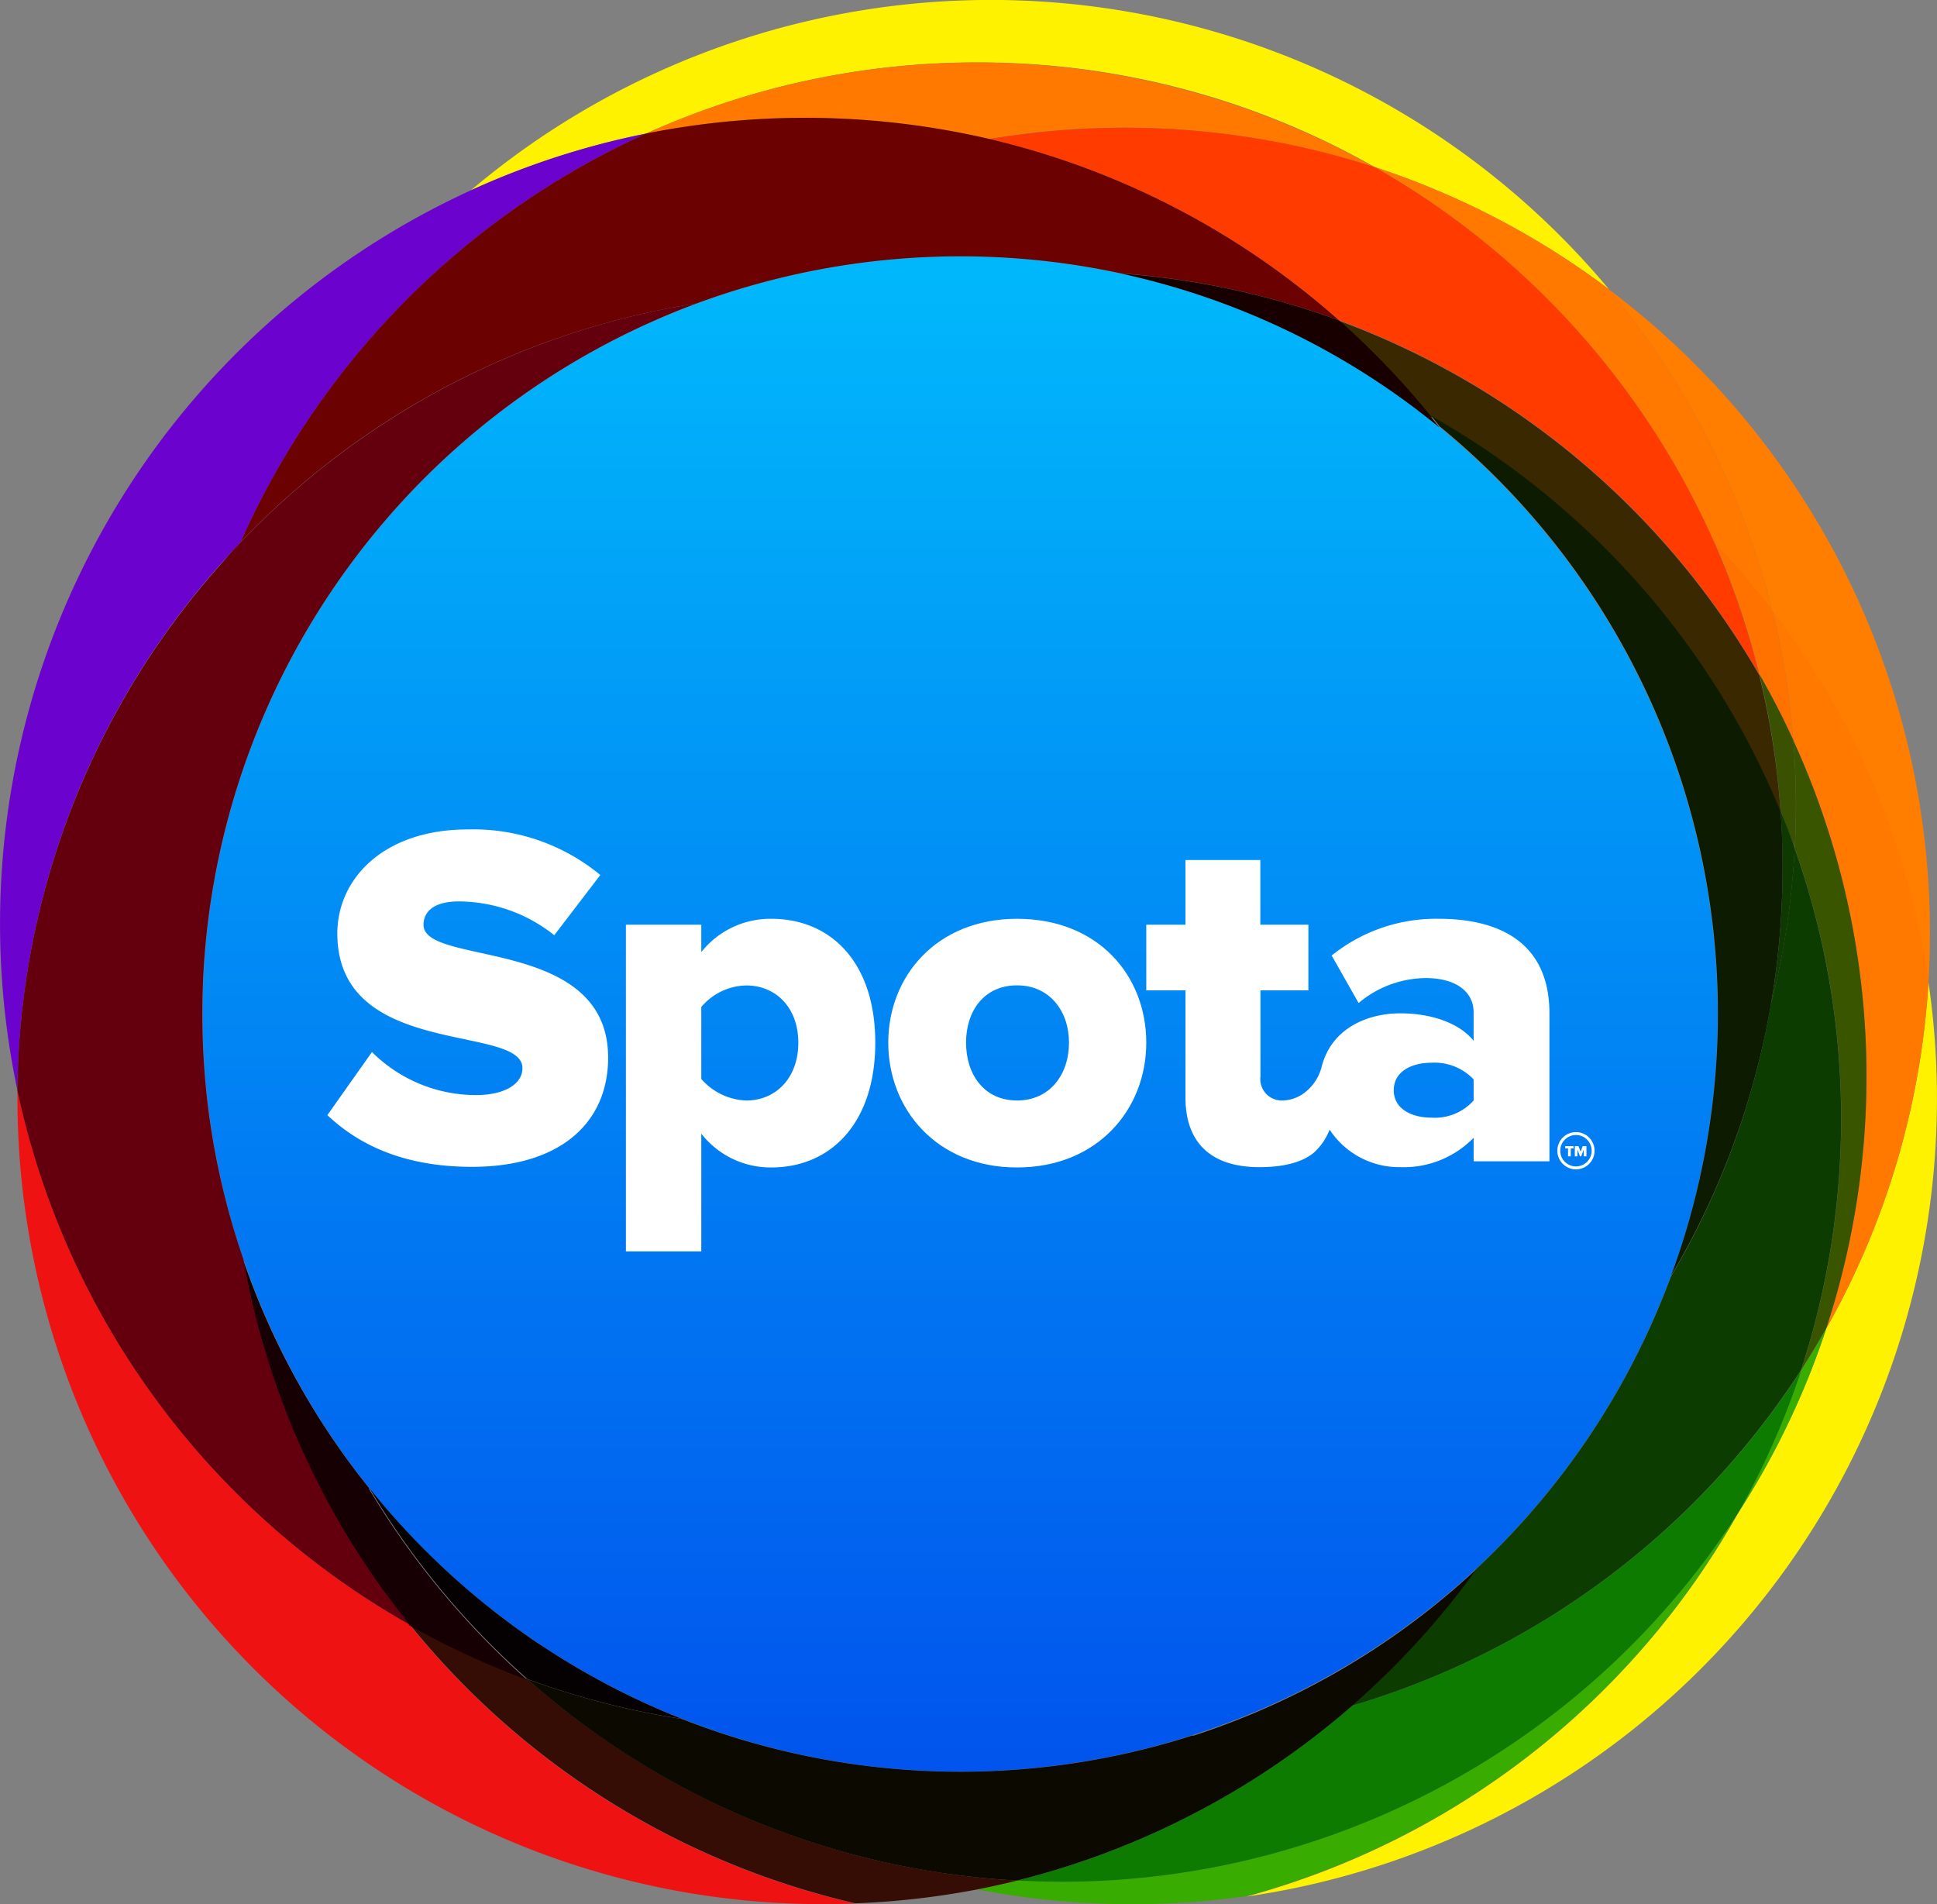 <svg xmlns="http://www.w3.org/2000/svg" xmlns:xlink="http://www.w3.org/1999/xlink" viewBox="0 0 186.27 183.08"><rect x="0" y="0" width="186.27" height="183.08" fill="#808080" stroke="none"/><defs><style>.cls-1,.cls-27{fill:none;}.cls-2{clip-path:url(#clip-path);}.cls-3{fill:url(#linear-gradient);}.cls-4{fill:#fff200;}.cls-5{fill:#39ac00;}.cls-6{fill:#6b02cd;}.cls-7{fill:#ef1212;}.cls-8{fill:#350d05;}.cls-9{fill:#160004;}.cls-10{fill:#ff7e00;}.cls-11{fill:#ff7800;}.cls-12{fill:#ff7200;}.cls-13{fill:#0d7a00;}.cls-14{fill:#050001;}.cls-15{fill:#395500;}.cls-16{fill:#395100;}.cls-17{fill:#0d3c00;}.cls-18{fill:#0e3901;}.cls-19{fill:#ff3b00;}.cls-20{fill:#6b0100;}.cls-21{fill:#64000e;}.cls-22{fill:#392800;}.cls-23{fill:#0d1c00;}.cls-24{fill:#180000;}.cls-25{fill:#0c0900;}.cls-26{fill:#fff;}.cls-27{stroke:#fff;stroke-miterlimit:10;stroke-width:0.28px;}</style><clipPath id="clip-path"><path class="cls-1" d="M19.48,97.5A72.85,72.85,0,1,0,92.34,24.64,72.86,72.86,0,0,0,19.48,97.5"/></clipPath><linearGradient id="linear-gradient" x1="-611.33" y1="-143.33" x2="-610.45" y2="-143.33" gradientTransform="matrix(0, 164.3, 164.3, 0, 23642.4, 100467.77)" gradientUnits="userSpaceOnUse"><stop offset="0" stop-color="#01b7fb"/><stop offset="1" stop-color="#0154ed"/></linearGradient></defs><title>Spota-logo</title><g id="Layer_2" data-name="Layer 2"><g id="Layer_1-2" data-name="Layer 1"><g class="cls-2"><rect class="cls-3" x="19.48" y="24.64" width="145.71" height="145.71"/></g><path class="cls-4" d="M185.45,94.39a77,77,0,0,1-9.83,33.35,77.13,77.13,0,0,1-8.4,17.61,77.61,77.61,0,0,1-47.35,37,77.5,77.5,0,0,0,65.58-87.91"/><path class="cls-4" d="M94,6a77.08,77.08,0,0,1,38.19,10.06,77.21,77.21,0,0,1,22.54,11.76A77.43,77.43,0,0,0,45.28,18.3a76.88,76.88,0,0,1,16.86-5.46A77.15,77.15,0,0,1,94,6"/><path class="cls-5" d="M167.22,145.35a77.37,77.37,0,0,1-65.16,35.58q-2.15,0-4.26-.12-1.9.47-3.83.85a78.22,78.22,0,0,0,25.9.65,77.6,77.6,0,0,0,47.35-37"/><path class="cls-6" d="M45.28,18.3a77.55,77.55,0,0,0-43.6,86.55A77.13,77.13,0,0,1,21.46,53.95q.83-.92,1.68-1.82a77.72,77.72,0,0,1,39-39.29A76.86,76.86,0,0,0,45.28,18.3"/><path class="cls-7" d="M39.4,156.22A77.54,77.54,0,0,1,1.68,104.84c0,.27,0,.54,0,.81A77.43,77.43,0,0,0,79.1,183.08q1.58,0,3.15-.06a77.43,77.43,0,0,1-42.85-26.8"/><path class="cls-8" d="M82,178.29a77.24,77.24,0,0,1-31.26-16.84,77,77,0,0,1-11.31-5.23A77.43,77.43,0,0,0,82.25,183,77.57,77.57,0,0,0,94,181.66q1.93-.38,3.83-.85A77.3,77.3,0,0,1,82,178.29"/><path class="cls-9" d="M35.51,143.1a72.72,72.72,0,0,1-12.14-22,77.09,77.09,0,0,0,16,35.17,77.12,77.12,0,0,0,11.31,5.23,77.82,77.82,0,0,1-15.2-18.36"/><path class="cls-10" d="M185.45,94.39q.14-2.33.14-4.69a77.31,77.31,0,0,0-30.87-61.87,77.19,77.19,0,0,1,15.7,30.89,77,77,0,0,1,15,35.68"/><path class="cls-11" d="M172.45,71.19a77.71,77.71,0,0,1,3.17,56.54,77,77,0,0,0,9.83-33.35,77,77,0,0,0-15-35.68,77.29,77.29,0,0,1,2,12.48"/><path class="cls-11" d="M164.86,52.21a77.93,77.93,0,0,1,5.56,6.5,77.19,77.19,0,0,0-15.7-30.89,77.2,77.2,0,0,0-22.54-11.76,77.73,77.73,0,0,1,32.68,36.14"/><path class="cls-12" d="M172.45,71.19a77.29,77.29,0,0,0-2-12.48,77.94,77.94,0,0,0-5.56-6.5,76.86,76.86,0,0,1,4.31,12.65q1.78,3.08,3.27,6.34"/><path class="cls-5" d="M167.22,145.35a77.13,77.13,0,0,0,8.4-17.61q-1.15,2-2.41,4a77.11,77.11,0,0,1-6,13.62"/><path class="cls-13" d="M130,164a77.23,77.23,0,0,1-32.2,16.81q2.12.11,4.26.12a77.36,77.36,0,0,0,65.16-35.58,76.89,76.89,0,0,0,6-13.62A77.6,77.6,0,0,1,130,164"/><path class="cls-14" d="M51.86,158.08a73.28,73.28,0,0,1-16.34-15,77.78,77.78,0,0,0,15.2,18.36q3.31,1.22,6.75,2.13a77.18,77.18,0,0,0,8.12,1.7,72.66,72.66,0,0,1-13.73-7.2"/><path class="cls-15" d="M172.45,71.19q.25,3.08.25,6.24,0,2.08-.11,4.14a77.8,77.8,0,0,1,.62,50.15q1.26-2,2.41-4a77.71,77.71,0,0,0-3.17-56.54"/><path class="cls-16" d="M171.23,78q.72,1.75,1.36,3.53.11-2.06.11-4.14,0-3.15-.25-6.24-1.49-3.25-3.27-6.34A77.35,77.35,0,0,1,171.23,78"/><path class="cls-17" d="M173.2,131.72a77.8,77.8,0,0,0-.62-50.15,77.4,77.4,0,0,1-2.3,15.08,76.93,76.93,0,0,1-9.62,26.14,72.94,72.94,0,0,1-18.64,28A77.89,77.89,0,0,1,130,164a77.6,77.6,0,0,0,43.2-32.28"/><path class="cls-18" d="M171.42,83.43a77.92,77.92,0,0,1-1.13,13.22,77.27,77.27,0,0,0,2.3-15.08Q172,79.78,171.23,78q.18,2.67.19,5.4"/><path class="cls-11" d="M95.13,13.36a78,78,0,0,1,37,2.7,77.58,77.58,0,0,0-70-3.22,78.1,78.1,0,0,1,33,.52"/><path class="cls-19" d="M95.13,13.36A77.22,77.22,0,0,1,128.78,30.8l.15.06a77.7,77.7,0,0,1,40.25,34,76.91,76.91,0,0,0-4.31-12.65,77.74,77.74,0,0,0-32.68-36.14,78,78,0,0,0-37-2.7"/><path class="cls-20" d="M95.13,13.36a78.1,78.1,0,0,0-33-.52,77.72,77.72,0,0,0-39,39.29A77.07,77.07,0,0,1,67,29.17a73.29,73.29,0,0,1,40.76-2.89,77.08,77.08,0,0,1,21,4.52A77.22,77.22,0,0,0,95.13,13.36"/><path class="cls-21" d="M57.26,31.35A77.4,77.4,0,0,0,23.15,52.13Q22.29,53,21.46,54A77.13,77.13,0,0,0,1.67,104.84,77.55,77.55,0,0,0,39.4,156.22a77.1,77.1,0,0,1-16-35.17A72.42,72.42,0,0,1,20,106.38a73.47,73.47,0,0,1-.54-8.88q0-1.86.09-3.71A72.93,72.93,0,0,1,67,29.17a77.07,77.07,0,0,0-9.74,2.18"/><path class="cls-11" d="M128.93,30.86l-.15-.06,0,0,.12,0"/><path class="cls-22" d="M137.65,40.08a77.73,77.73,0,0,1,33.58,38,77.32,77.32,0,0,0-2.06-13.18,77.68,77.68,0,0,0-40.25-34l-.12,0a77.84,77.84,0,0,1,8.85,9.26"/><path class="cls-23" d="M171.23,78a77.72,77.72,0,0,0-33.58-38l.8,1a72.89,72.89,0,0,1,22.23,81.7,76.93,76.93,0,0,0,9.62-26.14,77.93,77.93,0,0,0,1.12-13.22q0-2.72-.19-5.4"/><path class="cls-24" d="M137.65,40.08a77.84,77.84,0,0,0-8.85-9.26l0,0a77.08,77.08,0,0,0-21-4.52A72.5,72.5,0,0,1,136,39.2q1.22.92,2.41,1.89l-.8-1"/><path class="cls-25" d="M114.71,166.85h0a73.18,73.18,0,0,1-49.12-1.57,77.18,77.18,0,0,1-8.12-1.7q-3.44-.92-6.75-2.13A77.09,77.09,0,0,0,97.8,180.81a77.6,77.6,0,0,0,44.24-30,72.81,72.81,0,0,1-27.33,16.09"/><polygon class="cls-26" points="150.79 111.18 150.79 110.42 150.52 110.42 150.52 110.2 151.32 110.2 151.32 110.42 151.05 110.42 151.05 111.18 150.79 111.18"/><polygon class="cls-26" points="152.3 111.18 152.3 110.54 152.05 111.18 151.94 111.18 151.69 110.54 151.69 111.18 151.44 111.18 151.44 110.2 151.79 110.2 152 110.73 152.2 110.2 152.56 110.2 152.56 111.18 152.3 111.18"/><path class="cls-27" d="M151.55,112.29a1.65,1.65,0,1,1,1.65-1.65,1.65,1.65,0,0,1-1.65,1.65"/><path class="cls-26" d="M31.48,107.22l4.29-6.07a14.19,14.19,0,0,0,10,4.14c2.78,0,4.47-1.08,4.47-2.59,0-4.29-17.8-.85-17.8-12.95,0-5.27,4.47-10,12.53-10a19.16,19.16,0,0,1,12.76,4.38l-4.43,5.79a14.79,14.79,0,0,0-9.18-3.25c-2.35,0-3.39.94-3.39,2.26,0,4,17.75,1.08,17.75,12.76,0,6.31-4.66,10.5-13.09,10.5-6.36,0-10.78-2-13.94-5"/><path class="cls-26" d="M74.17,88.34a8.48,8.48,0,0,0-6.73,3.2V88.91H60.19v31.41h7.25V109a8.45,8.45,0,0,0,6.73,3.25c5.7,0,10-4.24,10-12S79.87,88.34,74.17,88.34Zm-2.4,17.47a6,6,0,0,1-4.33-2.07V96.82a5.79,5.79,0,0,1,4.33-2.07c2.83,0,5,2.12,5,5.51S74.6,105.81,71.77,105.81Z"/><path class="cls-26" d="M97.8,88.34c-7.72,0-12.38,5.51-12.38,11.91s4.66,12,12.38,12,12.43-5.56,12.43-12S105.62,88.34,97.8,88.34Zm0,17.47c-3.16,0-4.9-2.5-4.9-5.56s1.74-5.51,4.9-5.51,5,2.5,5,5.51S101,105.81,97.8,105.81Z"/><path class="cls-26" d="M138.37,88.34a16,16,0,0,0-10.31,3.53l2.59,4.57a10.14,10.14,0,0,1,6.45-2.4c2.92,0,4.61,1.32,4.61,3.3v2.73c-1.37-1.7-4.05-2.64-7.06-2.64s-6.64,1.34-7.58,5.24a4.53,4.53,0,0,1-2,2.65,3.65,3.65,0,0,1-1.86.49,2.06,2.06,0,0,1-2-2.31V95.22h4.61V88.91H121.2V82.69H114v6.22h-3.77v6.31H114v10.31c0,4.38,2.5,6.69,7.11,6.69,2.68,0,4.29-.61,5.22-1.38a5.73,5.73,0,0,0,1.53-2.23,8,8,0,0,0,6.79,3.61,9.4,9.4,0,0,0,7.06-2.82v2.26H149V97.43C149,90.37,143.83,88.34,138.37,88.34Zm3.34,17.47a5,5,0,0,1-4.05,1.65c-1.93,0-3.63-.85-3.63-2.64s1.7-2.64,3.63-2.64a5.18,5.18,0,0,1,4.05,1.6Z"/></g></g></svg>